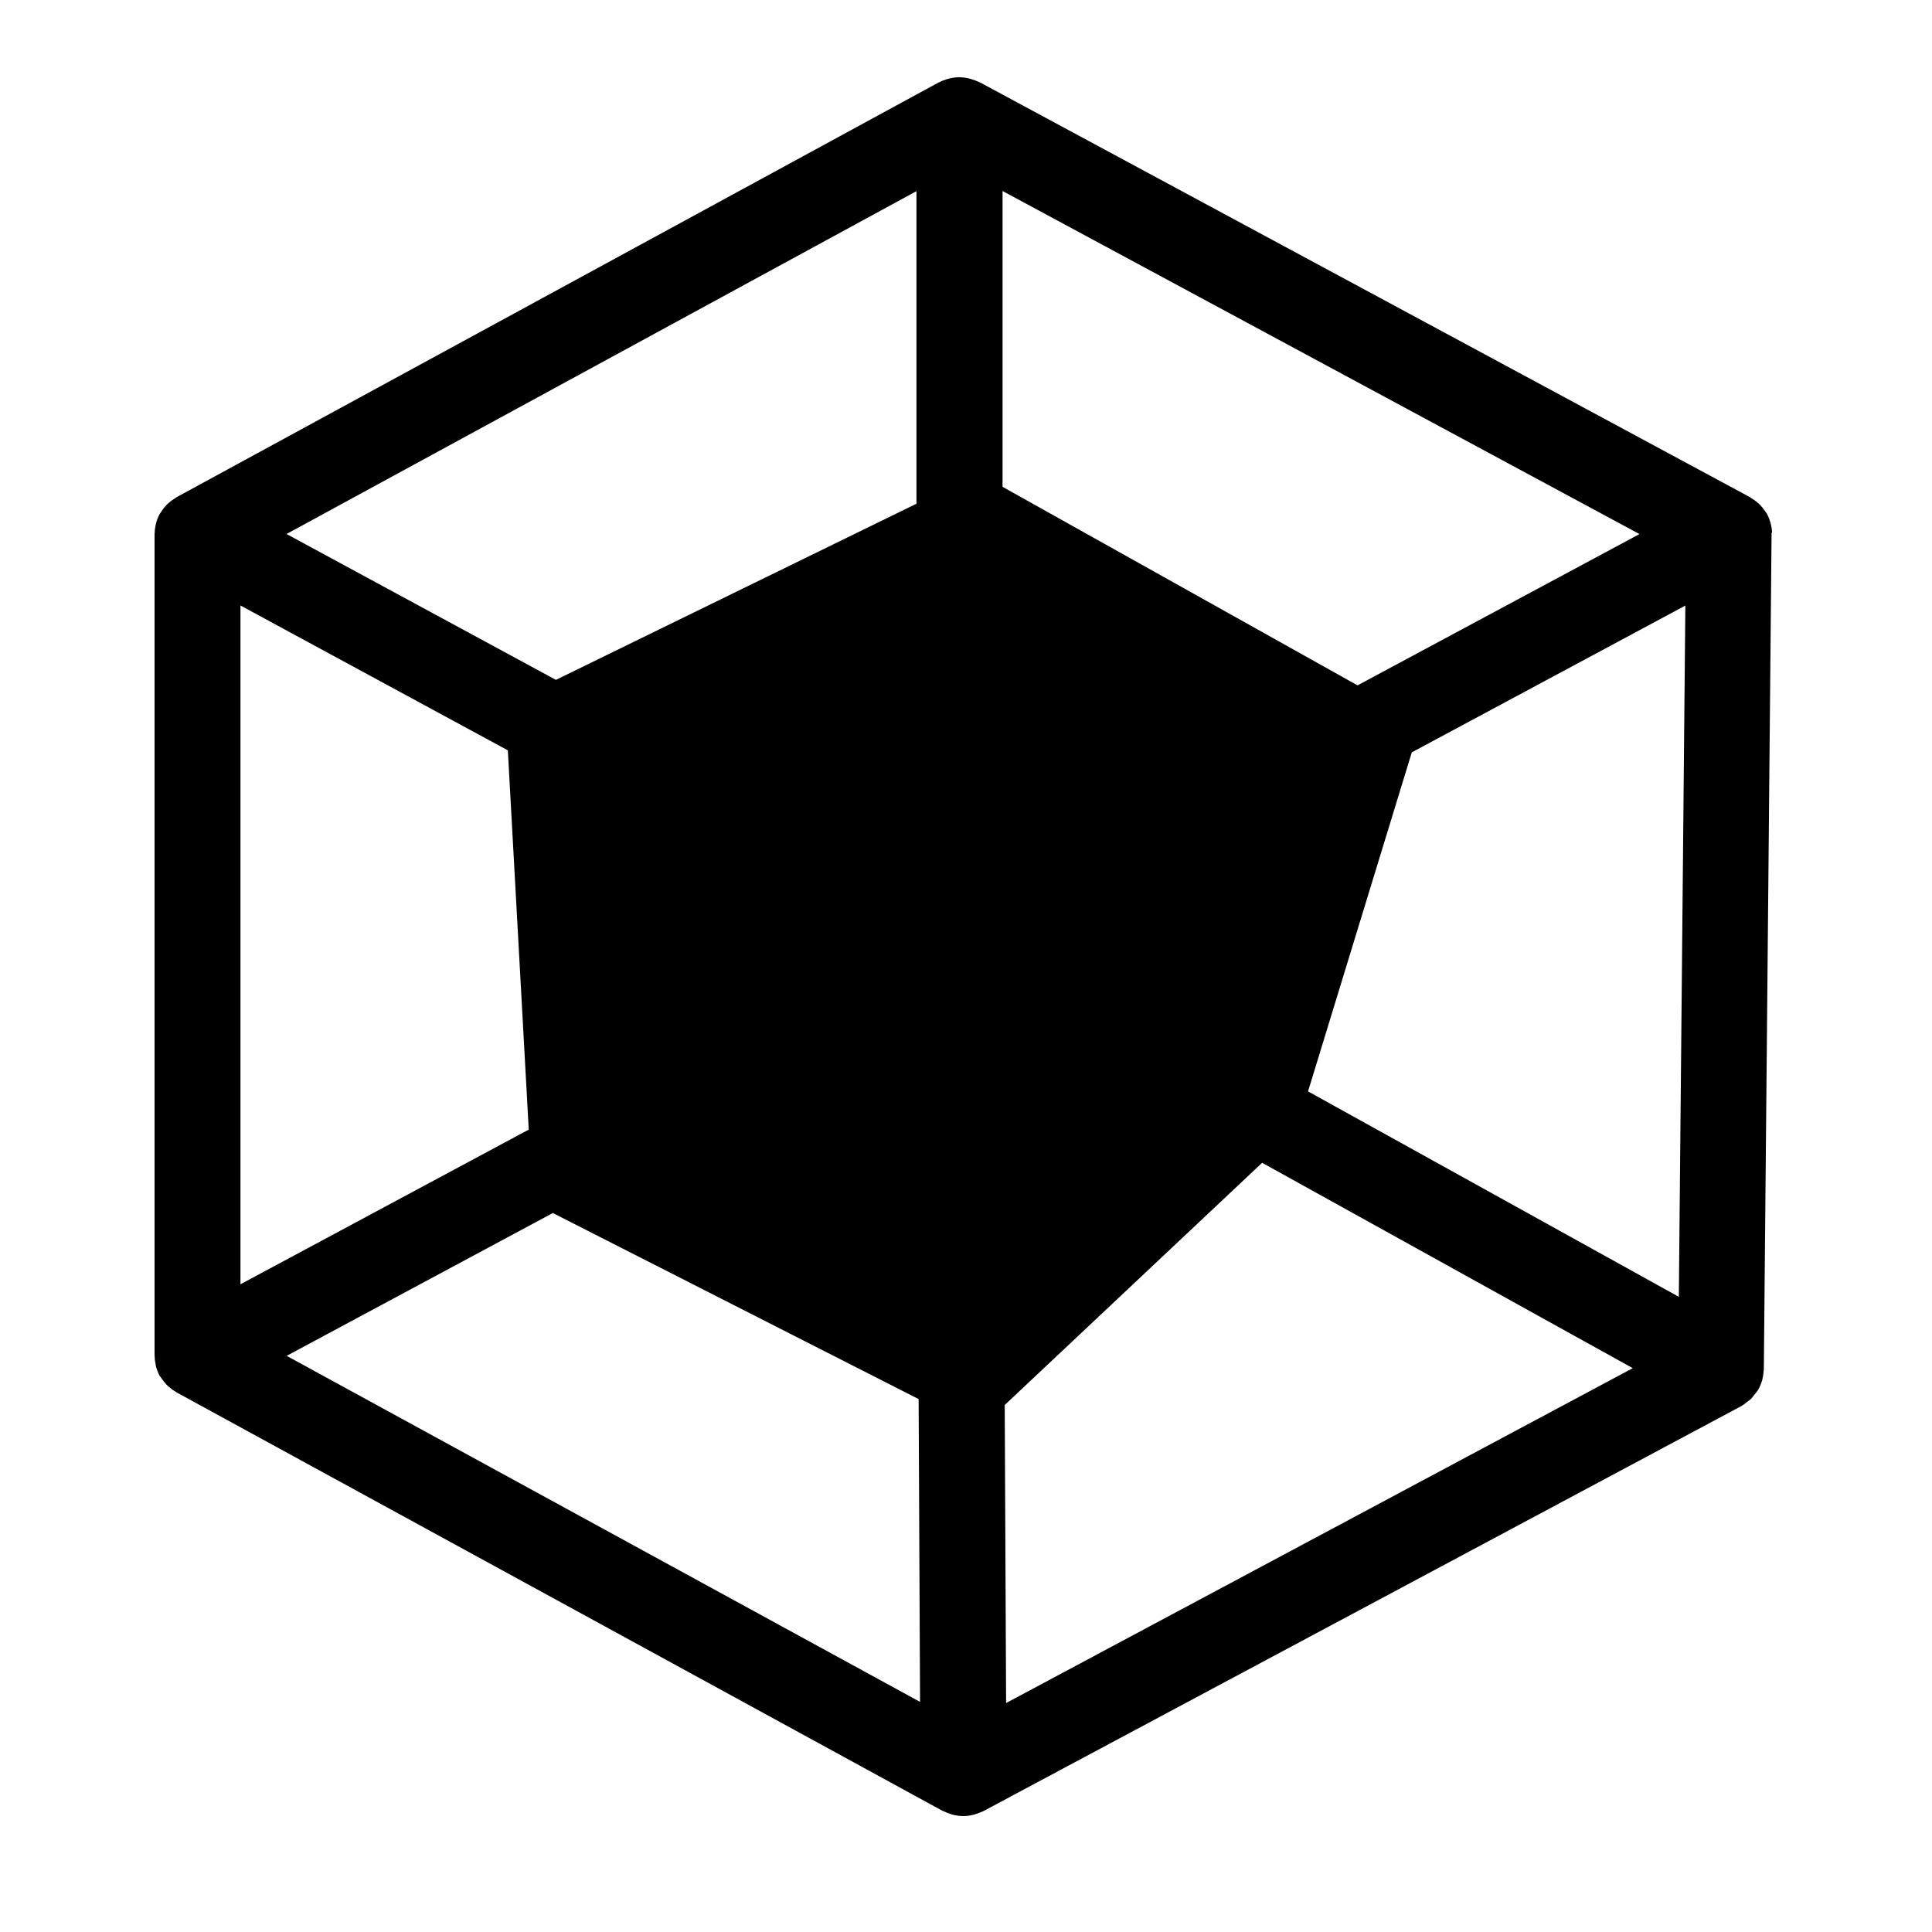 <svg width="50" height="50" viewBox="0 0 50 50" fill="none" xmlns="http://www.w3.org/2000/svg">
<path d="M45.861 13.793C45.861 13.722 45.848 13.647 45.832 13.576C45.828 13.56 45.828 13.541 45.82 13.525C45.796 13.446 45.768 13.371 45.728 13.296C45.728 13.292 45.72 13.284 45.716 13.28C45.708 13.265 45.692 13.249 45.684 13.233C45.644 13.174 45.6 13.119 45.551 13.068C45.535 13.048 45.515 13.032 45.495 13.017C45.439 12.965 45.375 12.922 45.311 12.883C45.303 12.879 45.295 12.867 45.282 12.863L25.364 2.134C25.364 2.134 25.336 2.126 25.324 2.118C25.267 2.091 25.207 2.067 25.147 2.051C25.123 2.043 25.103 2.035 25.079 2.032C24.998 2.012 24.914 2 24.826 2C24.826 2 24.818 2 24.814 2C24.73 2 24.649 2.012 24.569 2.032C24.545 2.035 24.525 2.047 24.501 2.051C24.441 2.071 24.38 2.091 24.324 2.122C24.312 2.13 24.296 2.13 24.284 2.138L4.57 12.867C4.57 12.867 4.55 12.883 4.538 12.89C4.478 12.926 4.417 12.969 4.365 13.017C4.345 13.032 4.329 13.052 4.309 13.068C4.261 13.119 4.217 13.17 4.181 13.233C4.169 13.249 4.157 13.265 4.149 13.28C4.149 13.284 4.14 13.288 4.136 13.296C4.096 13.371 4.064 13.446 4.044 13.521C4.04 13.537 4.036 13.556 4.032 13.572C4.016 13.643 4.004 13.714 4.004 13.785C4.004 13.797 4 13.809 4 13.82V35.081C4 35.081 4.004 35.105 4.004 35.117C4.004 35.188 4.016 35.262 4.032 35.333C4.032 35.349 4.036 35.365 4.04 35.381C4.064 35.456 4.092 35.53 4.132 35.605C4.132 35.609 4.14 35.617 4.144 35.621C4.157 35.641 4.169 35.653 4.181 35.672C4.221 35.731 4.261 35.782 4.309 35.834C4.325 35.853 4.345 35.869 4.365 35.885C4.421 35.936 4.478 35.98 4.542 36.015C4.554 36.023 4.562 36.031 4.57 36.035L24.388 46.862C24.388 46.862 24.416 46.87 24.428 46.878C24.485 46.905 24.545 46.929 24.609 46.949C24.633 46.957 24.653 46.965 24.673 46.968C24.758 46.988 24.842 47 24.93 47H24.934C25.018 47 25.103 46.988 25.183 46.968C25.203 46.965 25.223 46.957 25.247 46.949C25.308 46.929 25.368 46.909 25.424 46.882C25.436 46.878 25.448 46.874 25.46 46.866L45.074 36.385C45.074 36.385 45.078 36.381 45.082 36.377C45.134 36.35 45.178 36.31 45.222 36.275C45.254 36.251 45.286 36.232 45.315 36.204C45.343 36.176 45.367 36.141 45.391 36.109C45.427 36.066 45.467 36.023 45.495 35.976C45.495 35.972 45.503 35.968 45.503 35.964C45.543 35.893 45.575 35.814 45.6 35.739C45.604 35.723 45.608 35.704 45.612 35.688C45.628 35.617 45.64 35.546 45.644 35.475C45.644 35.463 45.648 35.452 45.648 35.436L45.848 13.828C45.848 13.828 45.844 13.805 45.844 13.789L45.861 13.793ZM42.433 13.82L35.133 17.737L25.946 12.599V4.943L42.433 13.824V13.82ZM23.718 4.947V13.036L14.387 17.595L7.415 13.82L23.718 4.947ZM6.227 15.672L13.143 19.419L13.684 29.234L6.223 33.237V15.672H6.227ZM7.419 35.089L14.307 31.393L23.774 36.208L23.811 44.045L7.419 35.089ZM26.038 44.072L26.002 36.362L32.664 30.093L42.256 35.408L26.042 44.072H26.038ZM43.452 33.564L33.852 28.245L36.537 19.471L43.617 15.672L43.448 33.564H43.452Z" fill="#000"/>
</svg>

